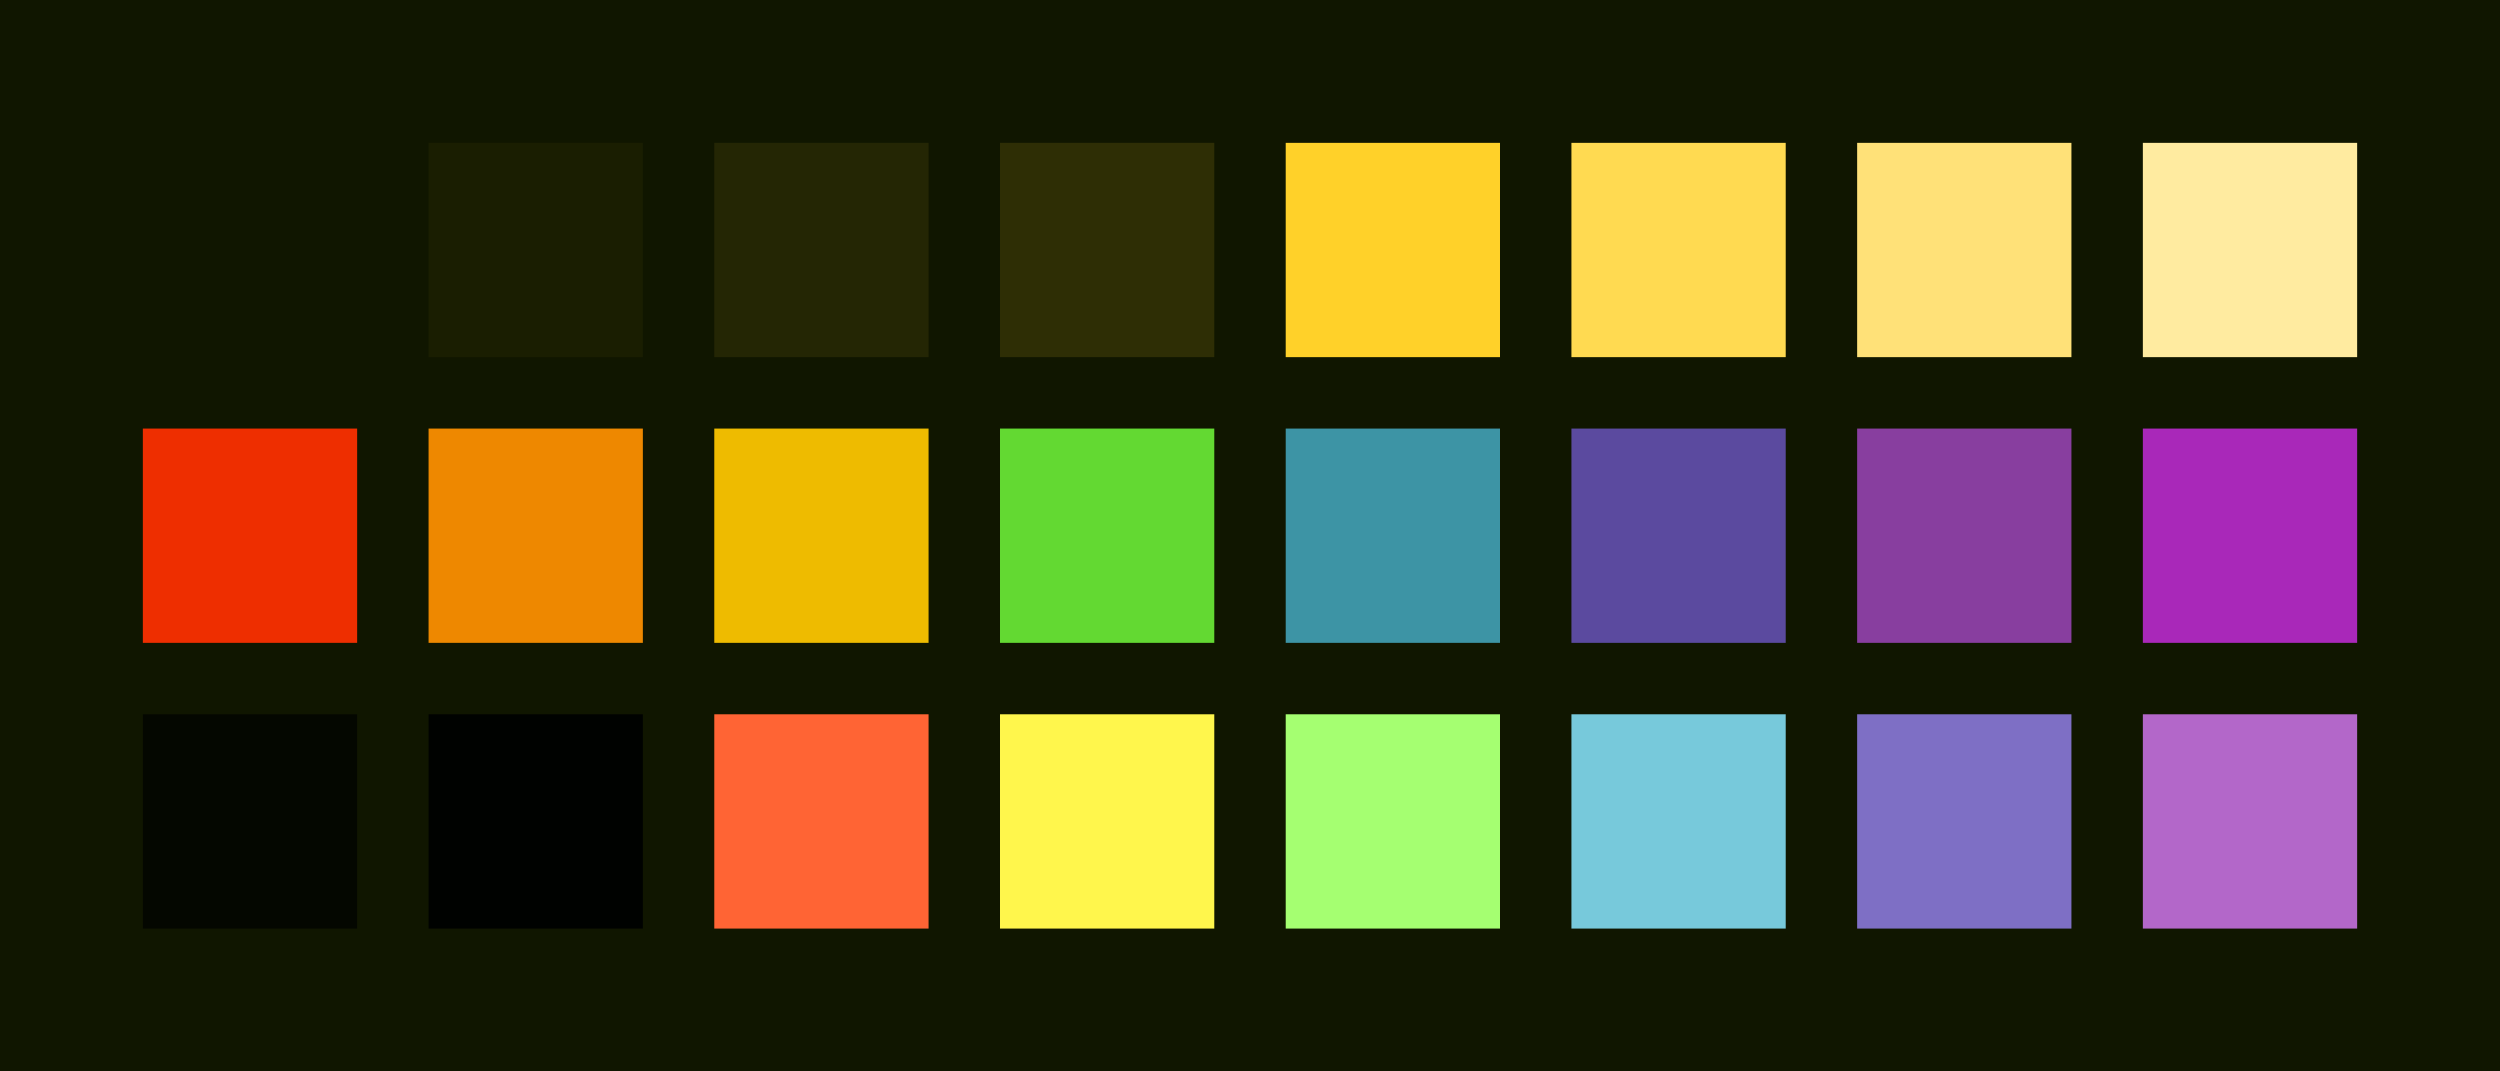 <?xml version="1.0" encoding="UTF-8" ?>
<svg width="525" height="225" xmlns="http://www.w3.org/2000/svg">
<rect x="0" y="0" width="525" height="225" style="fill:#101600" />
<rect x="30" y="30" width="45" height="45" style="fill:#101600" />
<rect x="90" y="30" width="45" height="45" style="fill:#1A1E01" />
<rect x="150" y="30" width="45" height="45" style="fill:#242604" />
<rect x="210" y="30" width="45" height="45" style="fill:#2E2E05" />
<rect x="270" y="30" width="45" height="45" style="fill:#FFD129" />
<rect x="330" y="30" width="45" height="45" style="fill:#FFDA51" />
<rect x="390" y="30" width="45" height="45" style="fill:#FFE178" />
<rect x="450" y="30" width="45" height="45" style="fill:#FFEBA0" />
<rect x="30" y="90" width="45" height="45" style="fill:#EE2E00" />
<rect x="90" y="90" width="45" height="45" style="fill:#EE8800" />
<rect x="150" y="90" width="45" height="45" style="fill:#EEBB00" />
<rect x="210" y="90" width="45" height="45" style="fill:#63D932" />
<rect x="270" y="90" width="45" height="45" style="fill:#3D94A5" />
<rect x="330" y="90" width="45" height="45" style="fill:#5B4A9F" />
<rect x="390" y="90" width="45" height="45" style="fill:#883E9F" />
<rect x="450" y="90" width="45" height="45" style="fill:#A928B9" />
<rect x="30" y="150" width="45" height="45" style="fill:#040700" />
<rect x="90" y="150" width="45" height="45" style="fill:#000200" />
<rect x="150" y="150" width="45" height="45" style="fill:#ff6434" />
<rect x="210" y="150" width="45" height="45" style="fill:#fff64c" />
<rect x="270" y="150" width="45" height="45" style="fill:#a5ff71" />
<rect x="330" y="150" width="45" height="45" style="fill:#77c9db" />
<rect x="390" y="150" width="45" height="45" style="fill:#7e6fc5" />
<rect x="450" y="150" width="45" height="45" style="fill:#b367c9" />
</svg>
